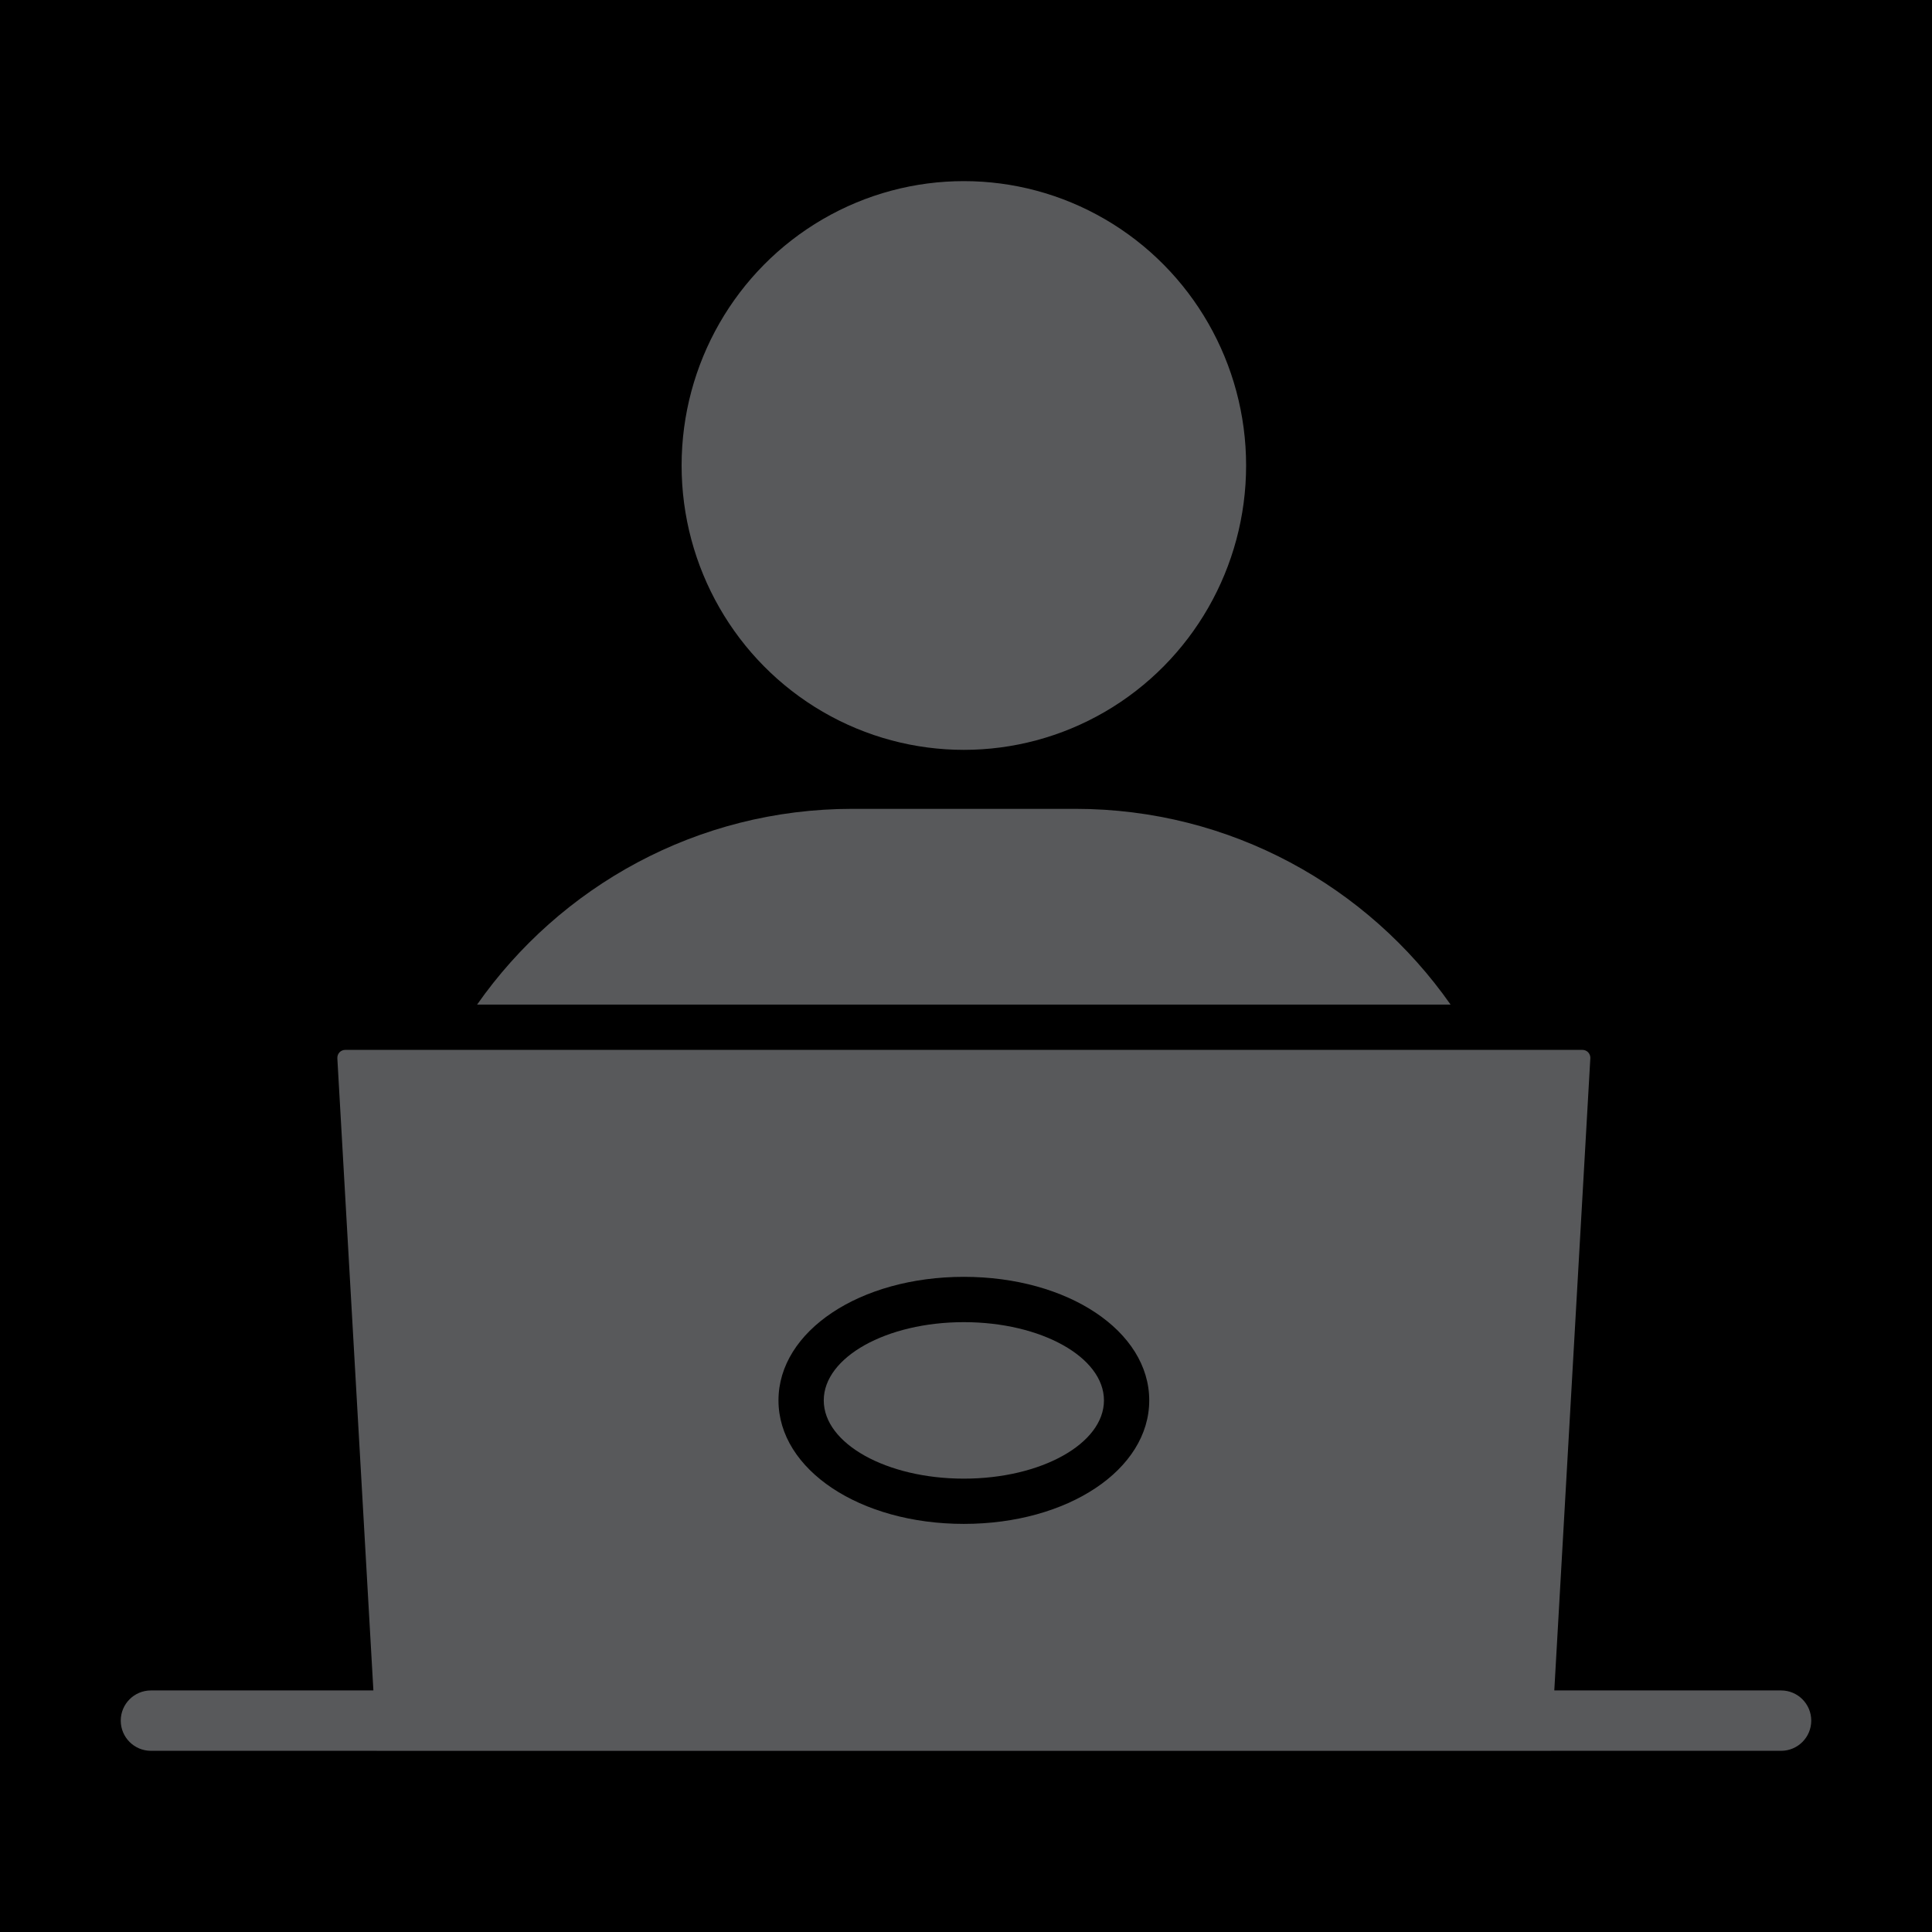 <svg id="SvgjsSvg1001" width="288" height="288" xmlns="http://www.w3.org/2000/svg" version="1.1" xmlns:xlink="http://www.w3.org/1999/xlink" xmlns:svgjs="http://svgjs.com/svgjs"><rect id="SvgjsRect1014" width="288" height="288" rx="0" ry="0" fill="#000000" transform="matrix(1,0,0,1,0,0)"></rect><defs id="SvgjsDefs1002"></defs><g id="SvgjsG1008" transform="matrix(1,0,0,1,0,0)"><svg xmlns="http://www.w3.org/2000/svg" enable-background="new 0 0 64 64" viewBox="0 0 64 64" width="288" height="288"><path fill="#58595b" d="M35.621,26.794h-7.384c-5.147,0-9.687,2.568-12.433,6.485h32.249
		C45.308,29.362,40.768,26.794,35.621,26.794z" class="color58595b svgShape"></path><ellipse cx="31.929" cy="46.39" fill="#58595b" rx="4.641" ry="2.592" class="color58595b svgShape"></ellipse><ellipse cx="31.929" cy="15.42" fill="#58595b" rx="9.35" ry="9.42" class="color58595b svgShape"></ellipse><path fill="#58595b" d="M59,55.998h-6.009h-1.503L52.682,35.048
		c0.003-0.064-0.023-0.137-0.072-0.188l-0-0.001
		c-0.048-0.05-0.118-0.08-0.187-0.08H11.434c-0.069,0-0.139,0.03-0.187,0.08
		c-0.05,0.053-0.076,0.125-0.072,0.201l1.194,20.938h-1.503H5c-0.552,0-1,0.447-1,1
		s0.448,1,1,1h5.98h1.503l0,0.002h38.892l0-0.002h1.503H59c0.552,0,1-0.447,1-1
		S59.552,55.998,59,55.998z M31.929,50.481c-3.444,0-6.141-1.797-6.141-4.092
		s2.697-4.092,6.141-4.092s6.141,1.797,6.141,4.092S35.373,50.481,31.929,50.481z" class="color58595b svgShape"></path></svg></g></svg>